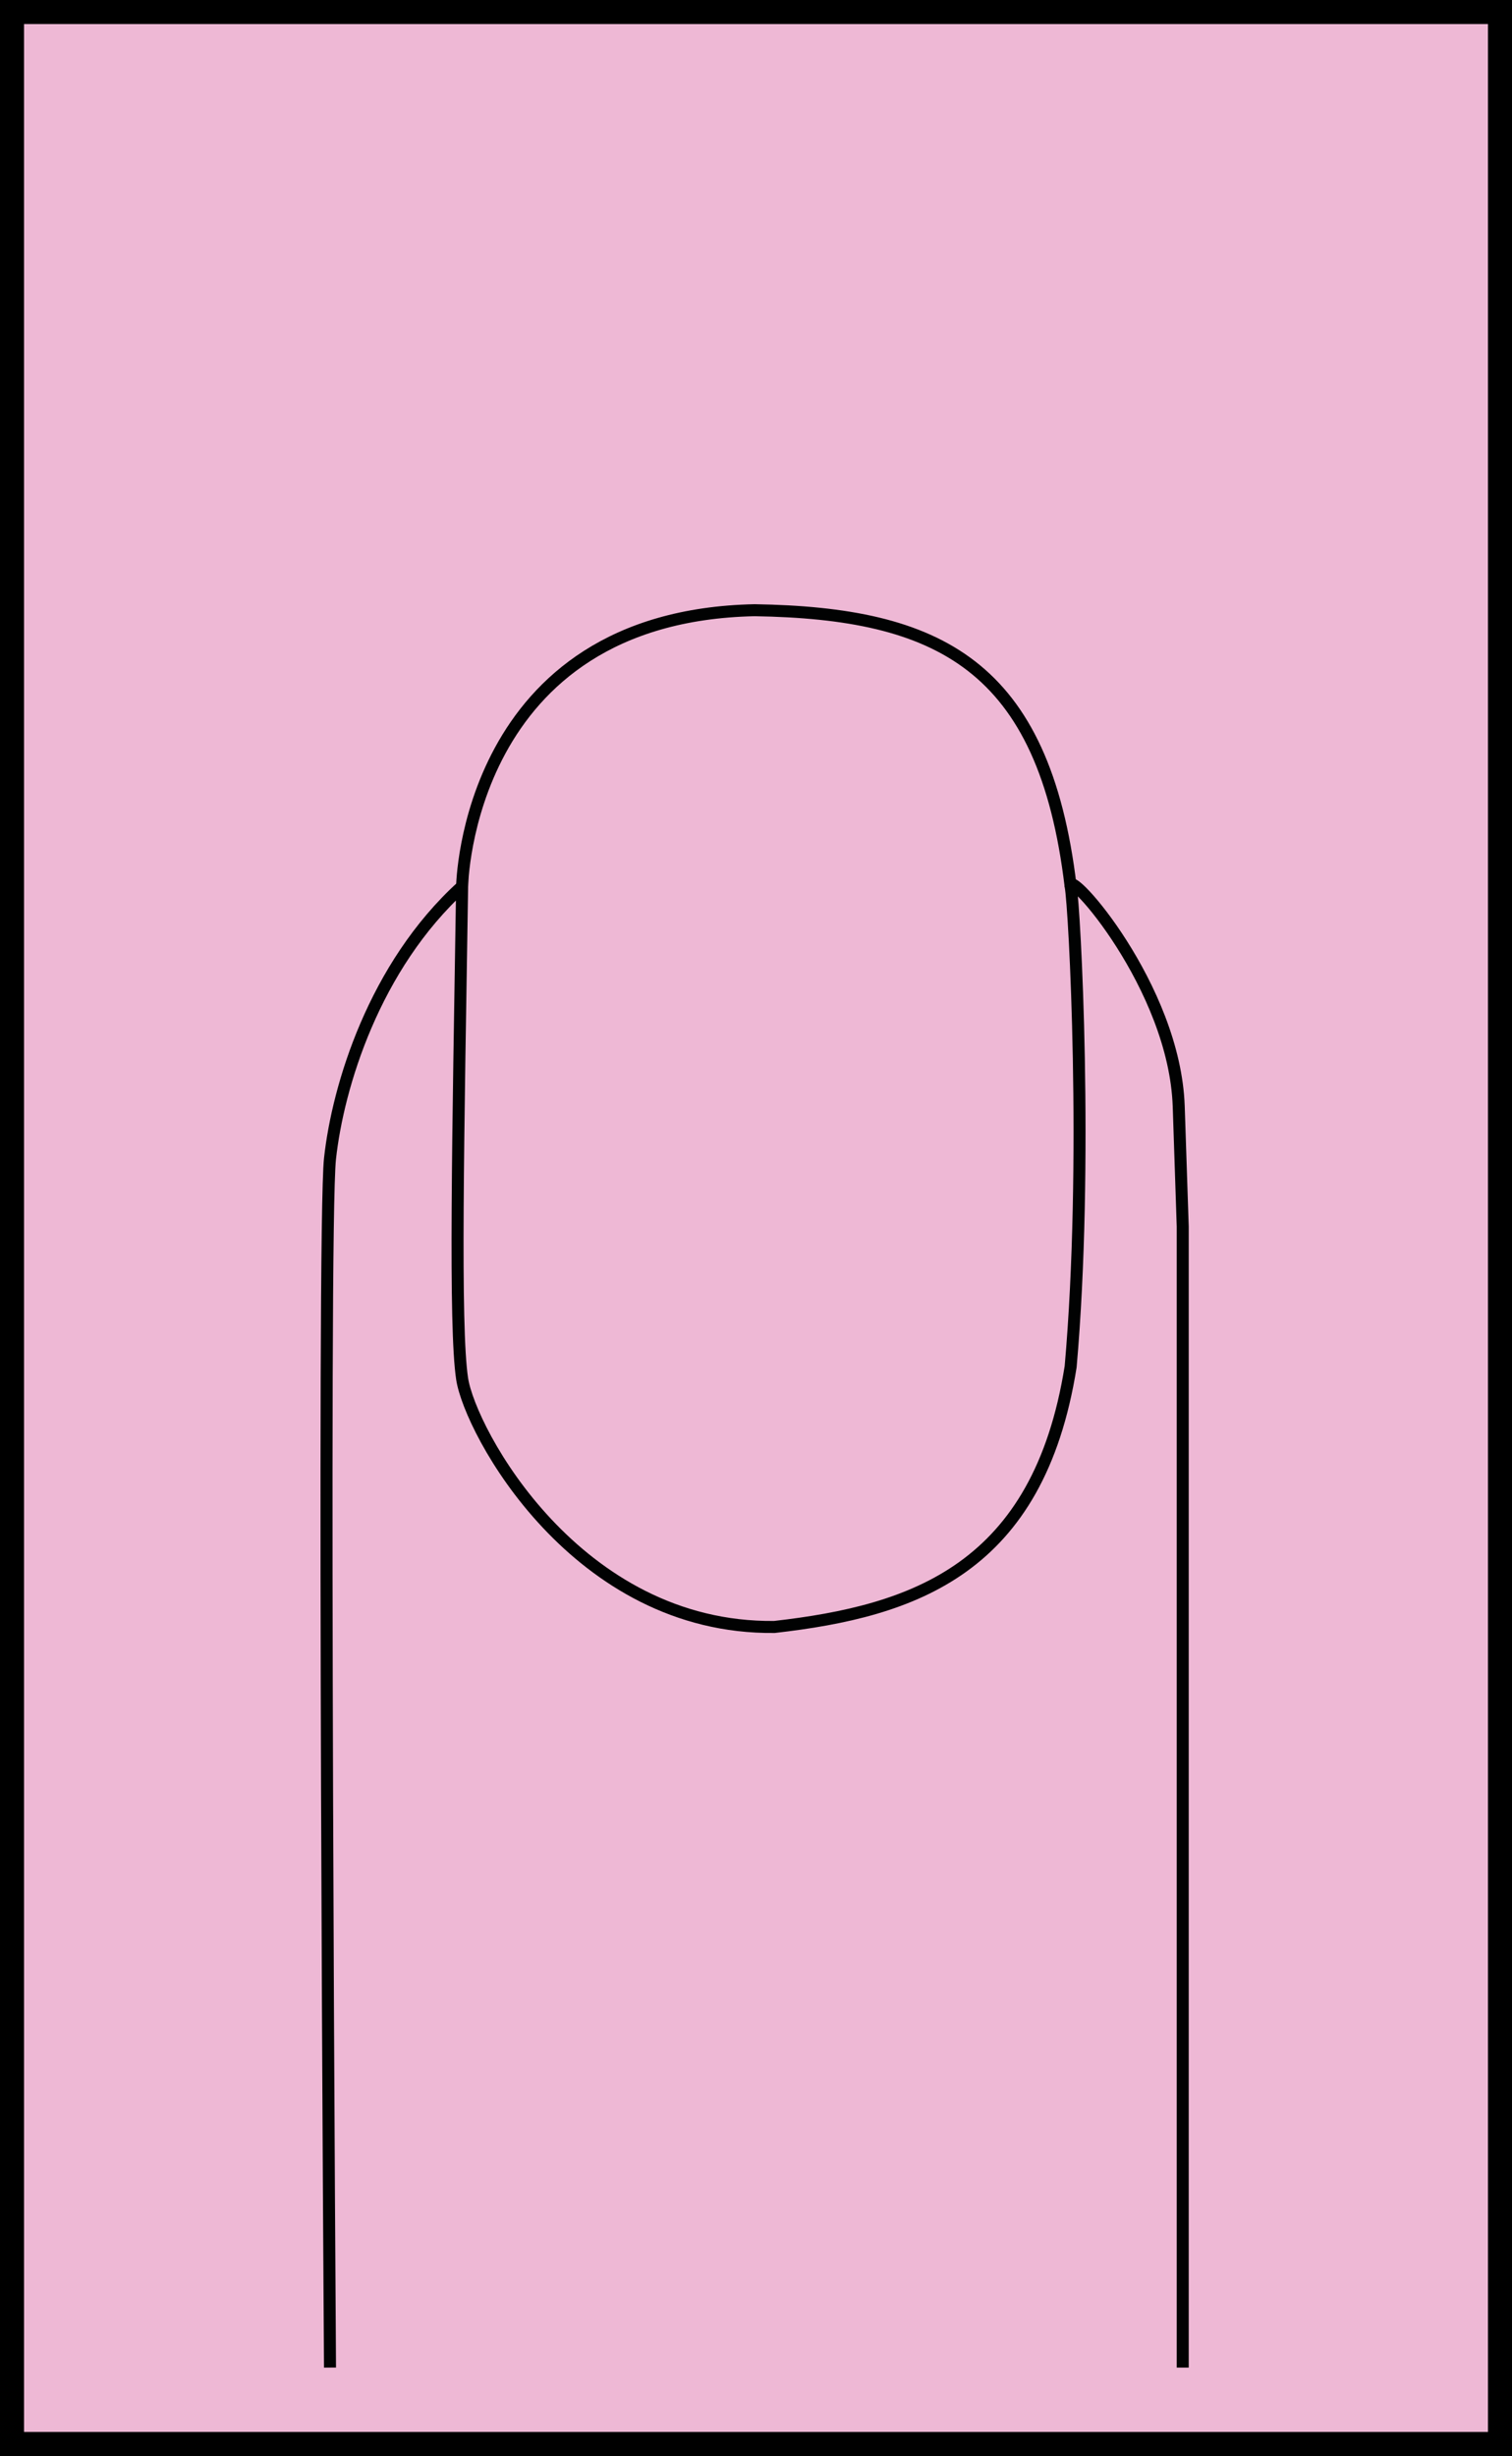 <?xml version="1.0" encoding="utf-8"?>
<!-- Generator: Adobe Illustrator 16.0.0, SVG Export Plug-In . SVG Version: 6.00 Build 0)  -->
<!DOCTYPE svg PUBLIC "-//W3C//DTD SVG 1.1//EN" "http://www.w3.org/Graphics/SVG/1.1/DTD/svg11.dtd">
<svg version="1.1" id="Capa_1" xmlns="http://www.w3.org/2000/svg" xmlns:xlink="http://www.w3.org/1999/xlink" x="0px" y="0px"
	 width="125.893px" height="204.5px" viewBox="0 0 125.893 204.5" enable-background="new 0 0 125.893 204.5" xml:space="preserve">
<rect fill="#EEB8D5" stroke="#000000" stroke-width="4" stroke-miterlimit="10" width="125.893" height="204.5"/>
<g>
	<path fill="none" stroke="#010202" stroke-miterlimit="10" d="M27.477,197.137c0,0-0.654-94.672,0-100.666s3.667-16,11-22.667
		c-0.333,21-0.654,36.66,0,41s9.487,20.841,26,20.667c11.654-1.326,21.987-4.827,24.667-21.667c1.487-16.827,0.332-38.333,0-40
		c-0.334-1.667,8.666,8.333,9,18.333c0.333,10,0.333,10,0.333,10v95"/>
	<path fill="none" stroke="#010202" stroke-miterlimit="10" d="M38.477,73.804c0,0,0.335-22.495,24.354-22.995
		c15.27,0.25,24.105,4.49,26.313,22.995"/>
</g>
</svg>
